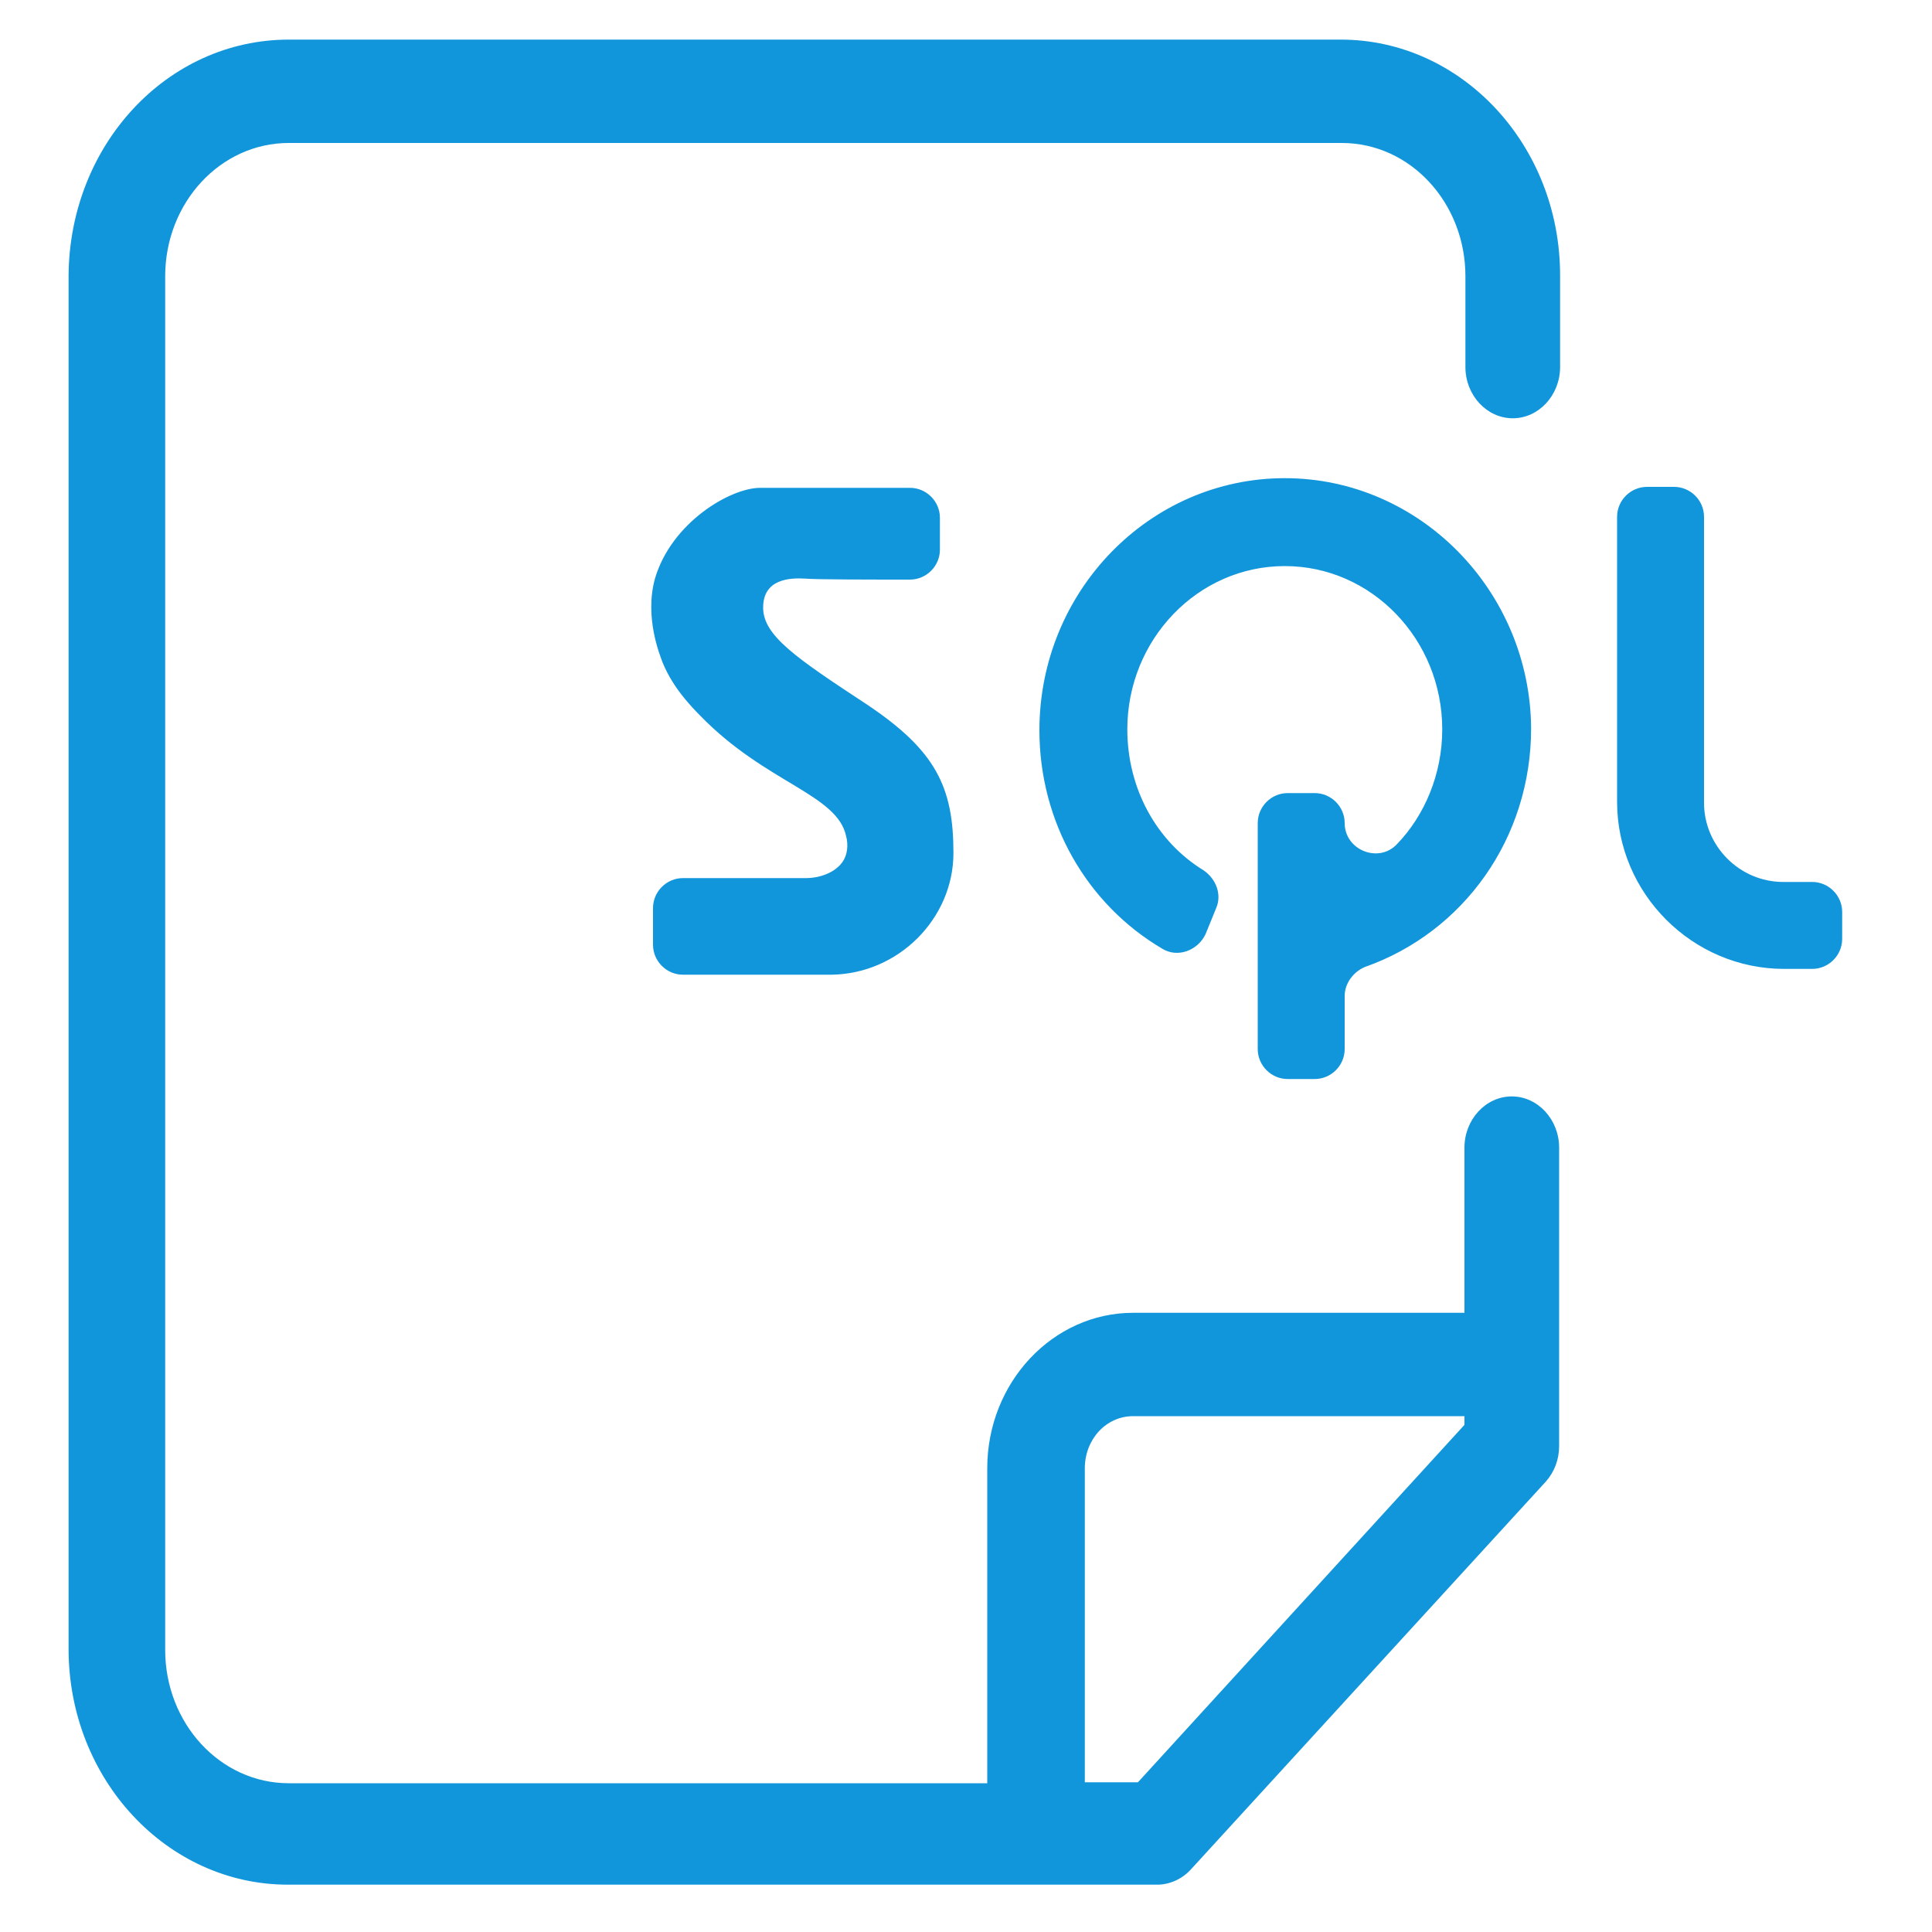 <?xml version="1.0" standalone="no"?><!DOCTYPE svg PUBLIC "-//W3C//DTD SVG 1.1//EN" "http://www.w3.org/Graphics/SVG/1.1/DTD/svg11.dtd"><svg t="1626669048267" class="icon" viewBox="0 0 1024 1024" version="1.1" xmlns="http://www.w3.org/2000/svg" p-id="13172" xmlns:xlink="http://www.w3.org/1999/xlink" width="48" height="48"><defs><style type="text/css"></style></defs><path d="M776.192 750.592h-175.616c-14.336 0-25.6 12.288-25.6 27.648v166.4h28.16l173.056-189.44v-4.608z m0-55.296v-87.04c0-14.848 11.264-27.136 25.088-27.136s25.088 12.288 25.088 27.136v158.208c0 7.168-2.56 13.824-7.168 18.944l-187.904 205.312c-4.608 5.12-11.264 8.192-17.92 8.192h-460.8c-64 0-116.224-55.808-116.224-124.928V145.92C36.864 76.8 88.576 20.992 153.088 20.992h557.568c64 0 116.224 55.808 116.224 124.928V194.56c0 14.848-11.264 27.136-25.088 27.136s-25.088-12.288-25.088-27.136v-48.128c0-38.912-29.184-70.656-65.536-70.656h-558.08c-36.352 0-65.536 31.744-65.536 70.656v728.064c0 38.912 29.184 70.656 65.536 70.656h370.176V778.24c0-45.568 34.816-82.432 77.312-82.432h175.616z" p-id="13173" fill="#1296db"></path><path d="M459.264 373.248c-37.376-24.576-54.784-36.352-54.784-51.2 0-15.36 14.336-15.872 22.528-15.36 5.632 0.512 35.84 0.512 55.296 0.512 8.704 0 15.872-7.168 15.872-15.872v-16.896c0-8.704-7.168-15.872-15.872-15.872H402.944c-15.872 0-47.104 18.432-55.808 48.128-5.632 20.48 2.56 40.448 4.096 44.544 2.56 6.144 7.168 15.36 19.968 28.16 34.816 35.84 72.704 41.472 77.312 64 0.512 2.048 1.536 7.68-1.536 12.8-4.096 6.656-13.312 9.216-19.456 9.216H361.984c-8.704 0-15.872 7.168-15.872 15.872v19.456c0 8.704 7.168 15.872 15.872 15.872h78.848c35.328-0.512 64.512-29.696 64.512-64.512s-9.216-54.272-46.08-78.848zM680.96 253.44c-71.68 0-130.048 59.904-130.048 133.632 0 48.64 25.088 92.16 65.024 115.712 8.192 5.12 18.944 1.024 23.04-7.68l5.632-13.824c3.072-7.168 0-15.36-6.656-19.968-25.088-15.36-40.448-43.52-40.448-74.752 0-47.616 37.376-86.528 83.456-86.528s83.456 38.912 83.456 86.528c0 23.552-9.216 45.568-24.064 60.928-9.728 10.24-27.648 3.072-27.648-11.264 0-8.704-7.168-15.872-15.872-15.872h-14.336c-8.704 0-15.872 7.168-15.872 15.872v119.808c0 8.704 7.168 15.872 15.872 15.872h14.336c8.704 0 15.872-7.168 15.872-15.872v-28.16c0-6.656 4.608-12.8 10.752-15.36 52.224-18.432 88.064-68.096 88.064-126.464-0.512-72.704-58.88-132.608-130.56-132.608z m264.192 214.016c-23.04 0-41.984-18.944-41.984-41.984V273.92c0-8.704-7.168-15.872-15.872-15.872h-14.336c-8.704 0-15.872 7.168-15.872 15.872V424.96c0 48.64 39.936 88.576 88.576 88.576h14.848c8.704 0 15.872-7.168 15.872-15.872v-14.336c0-8.704-7.168-15.872-15.872-15.872h-15.36z" p-id="13174" fill="#1296db"></path></svg>